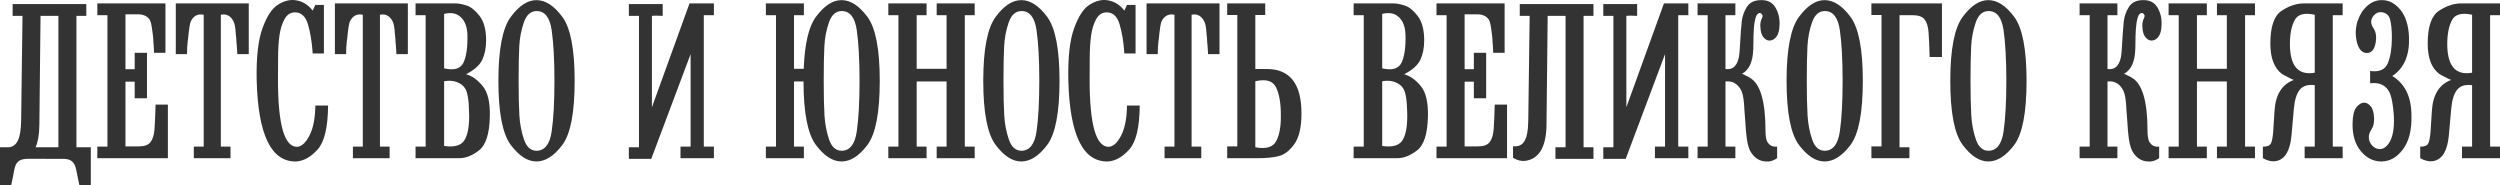 <svg width="891" height="66" viewBox="0 0 891 66" fill="none" xmlns="http://www.w3.org/2000/svg">
<path d="M831.398 52.25V5.42H834.92V1.211H821.135C818.474 1.211 815.81 2.094 813.145 3.862C810.484 5.627 809.152 9.523 809.152 15.55C809.152 20.641 810.51 24.225 813.225 26.302C813.591 26.564 814.503 27.054 815.967 27.784C816.488 28.096 817.01 28.328 817.532 28.485C813.302 30.042 811.006 33.706 810.641 39.472L810.171 46.873C810.014 49.004 809.726 50.444 809.309 51.199C808.89 51.951 807.951 52.301 806.488 52.25V56.379C808.108 57.316 809.7 57.653 811.266 57.392C814.349 56.771 816.149 53.783 816.671 48.434L817.532 38.771C817.795 35.703 818.487 33.458 819.607 32.03C820.731 30.6 822.518 30.042 824.974 30.355V52.25H821.372V56.379H834.92V52.25H831.398ZM27.241 52.483V5.652H30.763V1.447H4.499V5.652H8.021L7.532 42.954C7.445 49.641 5.934 52.218 3.148 52.483H0V66H3.993L4.544 63.394C5.332 59.641 5.079 56.596 9.946 56.602L22.915 56.615C27.02 56.828 26.975 59.74 27.744 63.394L28.291 66H32.364V52.483H27.241ZM12.684 52.483C13.478 50.718 13.993 48.182 14.032 44.512L14.445 5.652H20.817V52.483H12.684ZM564.384 52.483V5.652H567.91V1.447H541.642V5.652H545.168L544.675 42.954C544.579 50.438 542.699 52.416 539.244 52.126V56.255C540.861 57.191 542.462 57.564 544.021 57.268C547.108 56.682 551.073 54.299 551.175 44.512L551.588 5.652H557.961V52.483H554.358V56.615H567.91V52.483H564.384ZM58.968 18.822H54.898C54.898 18.405 54.885 17.978 54.856 17.535C54.831 17.095 54.805 16.665 54.78 16.251C54.754 15.834 54.716 15.42 54.661 15.002C54.661 14.225 54.61 13.444 54.504 12.667C54.402 11.887 54.296 11.106 54.191 10.329C53.982 8.717 53.697 7.602 53.329 6.977C52.442 5.732 51.084 5.107 49.259 5.107H44.715V24.665H48.004V18.822H52.391V35.028H48.004V29.109H44.715V52.174H49.493C51.478 52.174 52.862 51.667 53.643 50.654C54.427 49.641 54.898 48.147 55.052 46.172C55.209 44.2 55.34 41.237 55.446 37.29H59.833V56.379H34.689V52.25H38.292V5.42H34.689V1.211H58.968V18.822ZM82.152 56.379H69.074V52.25H72.597V5.264C70.615 4.849 69.126 5.55 68.133 7.366C67.873 7.834 67.678 8.535 67.547 9.472C67.415 10.405 67.297 11.291 67.195 12.119C67.195 12.431 67.153 12.861 67.076 13.406C66.999 13.951 66.932 14.458 66.881 14.926C66.724 16.328 66.647 17.784 66.647 19.29H62.651V1.211H88.656V19.29H84.582C84.477 17.315 84.371 15.863 84.269 14.926C84.269 14.458 84.243 13.989 84.189 13.524C84.137 13.056 84.086 12.588 84.032 12.119C83.929 9.784 83.615 8.198 83.093 7.366C82.049 5.55 80.586 4.849 78.706 5.264V52.25H82.152V56.379ZM115.442 1.756V19.055H111.445C111.186 15.056 110.622 11.6 109.761 8.691C108.9 5.783 107.321 4.356 105.025 4.407C103.456 4.458 102.242 5.276 101.381 6.86C100.52 8.446 99.934 10.329 99.62 12.511C99.306 14.693 99.136 17.341 99.111 20.46C99.085 23.575 99.072 26.226 99.072 28.405C99.072 44.407 101.343 52.381 105.886 52.327C107.504 52.225 108.98 50.874 110.312 48.278C111.641 45.678 112.332 42.12 112.387 37.602H116.928C116.876 45.34 115.637 50.562 113.21 53.263C110.779 55.965 108.234 57.392 105.573 57.548C96.642 57.755 91.944 48.042 91.474 28.405C91.317 20.405 92.008 14.289 93.549 10.055C95.089 5.821 96.904 3.043 98.992 1.718C101.08 0.392 103.091 -0.165 105.025 0.042C107.584 0.303 109.723 1.549 111.445 3.782L112.387 1.756H115.442ZM138.859 56.379H125.778V52.25H129.304V5.264C127.319 4.849 125.833 5.55 124.84 7.366C124.578 7.834 124.382 8.535 124.251 9.472C124.123 10.405 124.004 11.291 123.899 12.119C123.899 12.431 123.86 12.861 123.783 13.406C123.703 13.951 123.639 14.458 123.585 14.926C123.431 16.328 123.351 17.784 123.351 19.29H119.358V1.211H145.36V19.29H141.287C141.184 17.315 141.078 15.863 140.973 14.926C140.973 14.458 140.947 13.989 140.896 13.524C140.845 13.056 140.79 12.588 140.739 12.119C140.633 9.784 140.323 8.198 139.798 7.366C138.754 5.55 137.293 4.849 135.414 5.264V52.25H138.859V56.379ZM151.703 52.25V5.42H148.101V1.211H162.357C163.401 1.211 164.707 1.46 166.273 1.954C167.839 2.444 169.392 3.693 170.932 5.694C172.473 7.691 173.244 10.587 173.244 14.381C173.244 17.083 172.786 19.392 171.874 21.317C170.958 23.238 169.04 24.951 166.116 26.458C168.204 27.029 170.177 28.433 172.027 30.667C173.882 32.9 174.73 36.589 174.573 41.731C174.416 47.755 173.139 51.706 170.737 53.575C168.335 55.446 165.985 56.379 163.689 56.379H148.101V52.25H151.703ZM158.284 52.018C161.781 52.537 164.144 51.925 165.37 50.186C166.6 48.447 167.211 45.471 167.211 41.263C167.211 40.329 167.16 38.924 167.055 37.054C166.846 34.251 166.404 32.381 165.722 31.444C165.149 30.511 164.198 29.784 162.866 29.265C161.534 28.743 160.007 28.641 158.284 28.953V52.018ZM158.284 24.356C161.835 25.184 164.131 24.509 165.175 22.33C166.219 20.147 166.689 16.821 166.587 12.355C166.481 9.548 165.684 7.458 164.198 6.082C162.709 4.706 160.737 4.327 158.284 4.951V24.356ZM177.628 28.797C177.628 17.576 179.104 9.978 182.053 6.003C185.006 2.03 188.045 0.042 191.18 0.042C194.363 0.042 197.43 2.017 200.383 5.964C203.332 9.912 204.808 17.522 204.808 28.797C204.808 40.173 203.332 47.809 200.383 51.706C197.43 55.602 194.363 57.548 191.18 57.548C188.045 57.548 185.006 55.589 182.053 51.667C179.104 47.742 177.628 40.122 177.628 28.797ZM184.836 28.797C184.836 33.989 184.926 38.109 185.108 41.148C185.291 44.184 185.838 47.041 186.754 49.718C187.667 52.394 189.169 53.732 191.257 53.732C194.18 53.678 195.97 51.368 196.623 46.796C197.277 42.225 197.6 36.226 197.6 28.797C197.6 21.367 197.277 15.369 196.623 10.797C195.97 6.226 194.18 3.938 191.257 3.938C189.169 3.938 187.654 5.276 186.716 7.952C185.774 10.628 185.227 13.47 185.07 16.484C184.913 19.497 184.836 23.601 184.836 28.797ZM245.742 1.211L232.347 38.223V5.732C232.347 5.627 232.83 5.576 233.798 5.576C234.765 5.576 235.559 5.601 236.186 5.652V1.447H224.124V5.652H227.726V52.483H224.124V56.615H232.113L246.132 19.29V52.25H242.53V56.379H254.436V52.25H250.833V5.42H254.436V1.211H245.742ZM286.445 24.509C286.784 15.617 288.235 9.45 290.793 6.003C293.742 2.03 296.784 0.042 299.916 0.042C303.102 0.042 306.17 2.017 309.119 5.964C312.068 9.912 313.545 17.522 313.545 28.797C313.545 40.173 312.068 47.809 309.119 51.706C306.17 55.602 303.102 57.548 299.916 57.548C296.784 57.548 293.742 55.589 290.793 51.667C287.863 47.771 286.387 40.224 286.368 29.029H282.983V52.25H286.505V56.379H272.957V52.25H276.559V5.42H272.957V1.211H286.505V5.42H282.983V24.509H286.445ZM293.573 28.797C293.573 33.989 293.662 38.109 293.845 41.148C294.031 44.184 294.578 47.041 295.491 49.718C296.403 52.394 297.905 53.732 299.996 53.732C302.92 53.678 304.707 51.368 305.36 46.796C306.013 42.225 306.34 36.226 306.34 28.797C306.34 21.367 306.013 15.369 305.36 10.797C304.707 6.226 302.92 3.938 299.996 3.938C297.905 3.938 296.391 5.276 295.452 7.952C294.511 10.628 293.963 13.47 293.806 16.484C293.649 19.497 293.573 23.601 293.573 28.797ZM337.356 24.509V5.42H333.83V1.211H347.379V5.42H343.856V52.25H347.379V56.379H333.83V52.25H337.356V29.029H326.702V52.25H330.228V56.379H316.599V52.25H320.202V5.42H316.599V1.211H330.228V5.42H326.702V24.509H337.356ZM350.434 28.797C350.434 17.576 351.91 9.978 354.859 6.003C357.812 2.03 360.85 0.042 363.985 0.042C367.172 0.042 370.236 2.017 373.188 5.964C376.138 9.912 377.614 17.522 377.614 28.797C377.614 40.173 376.138 47.809 373.188 51.706C370.236 55.602 367.172 57.548 363.985 57.548C360.85 57.548 357.812 55.589 354.859 51.667C351.91 47.742 350.434 40.122 350.434 28.797ZM357.642 28.797C357.642 33.989 357.731 38.109 357.914 41.148C358.096 44.184 358.644 47.041 359.56 49.718C360.473 52.394 361.974 53.732 364.062 53.732C366.986 53.678 368.776 51.368 369.429 46.796C370.082 42.225 370.406 36.226 370.406 28.797C370.406 21.367 370.082 15.369 369.429 10.797C368.776 6.226 366.986 3.938 364.062 3.938C361.974 3.938 360.46 5.276 359.521 7.952C358.58 10.628 358.032 13.47 357.876 16.484C357.719 19.497 357.642 23.601 357.642 28.797ZM404.714 1.756V19.055H400.718C400.458 15.056 399.895 11.6 399.033 8.691C398.172 5.783 396.593 4.356 394.297 4.407C392.728 4.458 391.514 5.276 390.653 6.86C389.792 8.446 389.206 10.329 388.892 12.511C388.578 14.693 388.408 17.341 388.383 20.46C388.357 23.575 388.344 26.226 388.344 28.405C388.344 44.407 390.615 52.381 395.159 52.327C396.776 52.225 398.252 50.874 399.584 48.278C400.913 45.678 401.604 42.12 401.659 37.602H406.2C406.148 45.34 404.909 50.562 402.482 53.263C400.051 55.965 397.506 57.392 394.845 57.548C385.914 57.755 381.216 48.042 380.746 28.405C380.589 20.405 381.28 14.289 382.821 10.055C384.361 5.821 386.176 3.043 388.264 1.718C390.352 0.392 392.363 -0.165 394.297 0.042C396.856 0.303 398.995 1.549 400.718 3.782L401.659 1.756H404.714ZM428.131 56.379H415.051V52.25H418.576V5.264C416.591 4.849 415.105 5.55 414.112 7.366C413.85 7.834 413.654 8.535 413.523 9.472C413.395 10.405 413.276 11.291 413.171 12.119C413.171 12.431 413.132 12.861 413.056 13.406C412.975 13.951 412.911 14.458 412.857 14.926C412.703 16.328 412.623 17.784 412.623 19.29H408.63V1.211H434.632V19.29H430.559C430.456 17.315 430.35 15.863 430.245 14.926C430.245 14.458 430.219 13.989 430.168 13.524C430.117 13.056 430.062 12.588 430.011 12.119C429.905 9.784 429.595 8.198 429.073 7.366C428.026 5.55 426.566 4.849 424.686 5.264V52.25H428.131V56.379ZM447.399 24.588V5.34H450.924V1.211H437.373V5.34H440.975V52.174H437.373V56.379H448.417C451.29 56.379 453.73 56.134 455.741 55.64C457.752 55.146 459.606 53.719 461.303 51.355C462.997 48.991 463.845 45.34 463.845 40.406C463.845 29.861 459.721 24.588 451.472 24.588H447.399ZM447.399 28.953C451.21 28.07 453.678 28.809 454.799 31.173C455.923 33.537 456.483 36.691 456.483 40.641C456.589 44.796 456.054 47.991 454.879 50.224C453.704 52.457 451.21 53.212 447.399 52.483V28.953ZM486.04 52.25V5.42H482.437V1.211H496.693C497.737 1.211 499.044 1.46 500.609 1.954C502.175 2.444 503.728 3.693 505.269 5.694C506.809 7.691 507.581 10.587 507.581 14.381C507.581 17.083 507.123 19.392 506.21 21.317C505.294 23.238 503.376 24.951 500.453 26.458C502.54 27.029 504.513 28.433 506.367 30.667C508.218 32.9 509.066 36.589 508.913 41.731C508.756 47.755 507.475 51.706 505.073 53.575C502.672 55.446 500.321 56.379 498.025 56.379H482.437V52.25H486.04ZM492.62 52.018C496.117 52.537 498.48 51.925 499.71 50.186C500.936 48.447 501.548 45.471 501.548 41.263C501.548 40.329 501.497 38.924 501.391 37.054C501.183 34.251 500.741 32.381 500.062 31.444C499.486 30.511 498.534 29.784 497.202 29.265C495.87 28.743 494.343 28.641 492.62 28.953V52.018ZM492.62 24.356C496.171 25.184 498.467 24.509 499.511 22.33C500.558 20.147 501.026 16.821 500.923 12.355C500.818 9.548 500.02 7.458 498.534 6.082C497.045 4.706 495.073 4.327 492.62 4.951V24.356ZM536.247 18.822H532.173C532.173 18.405 532.161 17.978 532.135 17.535C532.109 17.095 532.081 16.665 532.055 16.251C532.029 15.834 531.991 15.42 531.94 15.002C531.94 14.225 531.885 13.444 531.783 12.667C531.677 11.887 531.571 11.106 531.469 10.329C531.261 8.717 530.973 7.602 530.608 6.977C529.721 5.732 528.363 5.107 526.534 5.107H521.99V24.665H525.279V18.822H529.666V35.028H525.279V29.109H521.99V52.174H526.768C528.753 52.174 530.137 51.667 530.921 50.654C531.703 49.641 532.173 48.147 532.33 46.172C532.487 44.2 532.618 41.237 532.721 37.29H537.108V56.379H511.964V52.25H515.57V5.42H511.964V1.211H536.247V18.822ZM593.031 1.211L579.636 38.223V5.732C579.636 5.627 580.12 5.576 581.087 5.576C582.051 5.576 582.848 5.601 583.476 5.652V1.447H571.413V5.652H575.015V52.483H571.413V56.615H579.402L593.421 19.29V52.25H589.819V56.379H601.725V52.25H598.122V5.42H601.725V1.211H593.031ZM618.485 56.379H605.013V52.25H608.616V5.42H605.013V1.211H618.485V5.42H614.959V24.588C616.788 24.846 618.12 24.2 618.956 22.639C619.58 21.6 619.948 19.861 620.051 17.42C620.313 12.795 620.547 9.548 620.755 7.678C620.967 5.808 621.578 4.069 622.597 2.457C623.615 0.848 625.299 0.042 627.65 0.042C630 -0.009 631.71 0.874 632.779 2.693C633.849 4.512 634.333 6.563 634.227 8.847C634.176 10.823 633.798 12.25 633.093 13.132C632.389 14.018 631.566 14.458 630.624 14.458C629.843 14.458 629.123 14.056 628.473 13.25C627.819 12.444 627.467 11.262 627.413 9.704C627.31 8.927 627.387 8.096 627.65 7.213C627.701 7.057 627.781 6.876 627.883 6.665C627.989 6.458 628.066 6.251 628.12 6.044C628.223 5.783 628.223 5.55 628.12 5.34C627.909 4.977 627.675 4.744 627.413 4.639C626.631 4.588 626.071 5.12 625.731 6.238C625.392 7.353 625.168 8.73 625.065 10.367C624.96 12.005 624.909 13.757 624.909 15.627C624.909 18.433 624.672 20.511 624.204 21.861C623.576 23.938 622.452 25.42 620.835 26.302C621.044 26.353 621.252 26.433 621.463 26.535C621.671 26.64 621.854 26.745 622.011 26.847C622.846 27.21 623.394 27.497 623.653 27.704C627.361 29.835 629.215 36.095 629.215 46.484C629.215 48.717 629.504 50.173 630.077 50.849C630.807 51.938 631.905 52.406 633.365 52.25V56.379C632.008 57.316 630.65 57.704 629.292 57.548C627.204 57.446 625.507 56.433 624.204 54.509C623.211 53.158 622.558 50.511 622.244 46.56C622.244 46.408 622.18 45.433 622.049 43.639C621.918 41.849 621.802 40.329 621.697 39.08C621.591 35.965 621.252 33.757 620.678 32.457C619.478 29.912 617.572 28.771 614.959 29.029V52.25H618.485V56.379ZM636.734 28.797C636.734 17.576 638.21 9.978 641.16 6.003C644.109 2.03 647.151 0.042 650.286 0.042C653.469 0.042 656.536 2.017 659.489 5.964C662.438 9.912 663.911 17.522 663.911 28.797C663.911 40.173 662.438 47.809 659.489 51.706C656.536 55.602 653.469 57.548 650.286 57.548C647.151 57.548 644.109 55.589 641.16 51.667C638.21 47.742 636.734 40.122 636.734 28.797ZM643.939 28.797C643.939 33.989 644.032 38.109 644.214 41.148C644.397 44.184 644.945 47.041 645.86 49.718C646.773 52.394 648.275 53.732 650.363 53.732C653.286 53.678 655.076 51.368 655.726 46.796C656.38 42.225 656.706 36.226 656.706 28.797C656.706 21.367 656.38 15.369 655.726 10.797C655.076 6.226 653.286 3.938 650.363 3.938C648.275 3.938 646.76 5.276 645.819 7.952C644.88 10.628 644.333 13.47 644.176 16.484C644.019 19.497 643.939 23.601 643.939 28.797ZM666.966 52.174V56.379H680.518V52.483H676.992V5.42H681.77C683.755 5.42 685.138 5.926 685.923 6.939C686.704 7.952 687.175 9.446 687.332 11.418C687.489 13.394 687.617 16.353 687.722 20.303H692.109V1.211H666.966V5.34H670.572V52.174H666.966ZM695.084 28.797C695.084 17.576 696.56 9.978 699.51 6.003C702.462 2.03 705.501 0.042 708.636 0.042C711.819 0.042 714.887 2.017 717.839 5.964C720.788 9.912 722.264 17.522 722.264 28.797C722.264 40.173 720.788 47.809 717.839 51.706C714.887 55.602 711.819 57.548 708.636 57.548C705.501 57.548 702.462 55.589 699.51 51.667C696.56 47.742 695.084 40.122 695.084 28.797ZM702.292 28.797C702.292 33.989 702.382 38.109 702.565 41.148C702.747 44.184 703.295 47.041 704.21 49.718C705.123 52.394 706.625 53.732 708.713 53.732C711.636 53.678 713.426 51.368 714.08 46.796C714.733 42.225 715.056 36.226 715.056 28.797C715.056 21.367 714.733 15.369 714.08 10.797C713.426 6.226 711.636 3.938 708.713 3.938C706.625 3.938 705.11 5.276 704.172 7.952C703.231 10.628 702.683 13.47 702.526 16.484C702.369 19.497 702.292 23.601 702.292 28.797ZM754.638 56.379H741.167V52.25H744.772V5.42H741.167V1.211H754.638V5.42H751.116V24.588C752.944 24.846 754.273 24.2 755.109 22.639C755.737 21.6 756.102 19.861 756.208 17.42C756.467 12.795 756.704 9.548 756.912 7.678C757.12 5.808 757.735 4.069 758.753 2.457C759.771 0.848 761.453 0.042 763.803 0.042C766.153 -0.009 767.863 0.874 768.933 2.693C770.006 4.512 770.486 6.563 770.384 8.847C770.329 10.823 769.951 12.25 769.247 13.132C768.542 14.018 767.719 14.458 766.781 14.458C765.997 14.458 765.279 14.056 764.626 13.25C763.973 12.444 763.621 11.262 763.569 9.704C763.464 8.927 763.544 8.096 763.803 7.213C763.854 7.057 763.934 6.876 764.04 6.665C764.142 6.458 764.223 6.251 764.274 6.044C764.379 5.783 764.379 5.55 764.274 5.34C764.066 4.977 763.829 4.744 763.569 4.639C762.785 4.588 762.224 5.12 761.885 6.238C761.546 7.353 761.325 8.73 761.219 10.367C761.113 12.005 761.062 13.757 761.062 15.627C761.062 18.433 760.828 20.511 760.357 21.861C759.73 23.938 758.609 25.42 756.989 26.302C757.197 26.353 757.408 26.433 757.616 26.535C757.825 26.64 758.007 26.745 758.164 26.847C759 27.21 759.547 27.497 759.81 27.704C763.518 29.835 765.369 36.095 765.369 46.484C765.369 48.717 765.657 50.173 766.23 50.849C766.964 51.938 768.059 52.406 769.522 52.25V56.379C768.164 57.316 766.807 57.704 765.449 57.548C763.361 57.446 761.664 56.433 760.357 54.509C759.365 53.158 758.711 50.511 758.398 46.56C758.398 46.408 758.334 45.433 758.202 43.639C758.074 41.849 757.956 40.329 757.85 39.08C757.748 35.965 757.408 33.757 756.832 32.457C755.631 29.912 753.726 28.771 751.116 29.029V52.25H754.638V56.379ZM793.644 24.509V5.42H790.122V1.211H803.67V5.42H800.145V52.25H803.67V56.379H790.122V52.25H793.644V29.029H782.994V52.25H786.516V56.379H772.888V52.25H776.493V5.42H772.888V1.211H786.516V5.42H782.994V24.509H793.644ZM887.474 52.25V5.42H891V1.211H877.215C874.554 1.211 871.889 2.094 869.225 3.862C866.564 5.627 865.232 9.523 865.232 15.55C865.232 20.641 866.59 24.225 869.305 26.302C869.67 26.564 870.583 27.054 872.046 27.784C872.568 28.096 873.09 28.328 873.612 28.485C869.382 30.042 867.086 33.706 866.721 39.472L866.25 46.873C866.093 49.004 865.805 50.444 865.389 51.199C864.97 51.951 864.031 52.301 862.568 52.25V56.379C864.188 57.316 865.78 57.653 867.346 57.392C870.426 56.771 872.229 53.783 872.751 48.434L873.612 38.771C873.875 35.703 874.566 33.458 875.687 32.03C876.811 30.6 878.598 30.042 881.054 30.355V52.25H877.452V56.379H891V52.25H887.474ZM872.203 15.627C872.203 12.199 872.751 9.405 873.846 7.251C874.944 5.095 877.346 4.432 881.054 5.264V25.914C875.152 26.952 872.203 23.524 872.203 15.627ZM844.712 29.654V25.289C847.95 25.758 850.051 24.834 851.018 22.524C851.982 20.211 852.465 17.185 852.465 13.444C852.465 10.743 852.257 8.589 851.837 6.977C851.421 5.369 850.352 4.483 848.629 4.327C847.636 4.276 846.775 4.665 846.041 5.496C845.311 6.328 844.997 7.213 845.103 8.147C845.26 8.717 845.362 9.083 845.417 9.236C845.833 9.966 846.041 10.303 846.041 10.249C846.669 11.237 846.932 12.511 846.826 14.069C846.567 17.29 845.443 18.899 843.457 18.899C841.632 18.797 840.428 17.29 839.855 14.381C839.384 11.887 839.541 9.523 840.326 7.29C841.107 5.056 842.282 3.276 843.851 1.954C845.417 0.628 847.14 -0.009 849.019 0.042C851.421 0.042 853.576 1.186 855.481 3.47C857.387 5.757 858.418 9.055 858.575 13.368C858.783 19.756 856.801 24.327 852.622 27.083C857.111 29.835 859.385 34.458 859.436 40.95C859.593 46.252 858.588 50.342 856.42 53.225C854.255 56.108 851.684 57.548 848.706 57.548C845.885 57.548 843.457 56.328 841.421 53.888C839.384 51.444 838.395 48.172 838.446 44.069C838.497 41.212 838.968 39.249 839.855 38.185C840.742 37.121 841.658 36.589 842.596 36.589C843.432 36.589 844.216 37.029 844.946 37.914C845.676 38.797 846.07 40.224 846.122 42.199C846.122 43.55 845.965 44.563 845.651 45.238C845.545 45.496 845.417 45.745 845.26 45.977C845.103 46.21 844.921 46.535 844.712 46.952C844.501 47.417 844.344 47.94 844.242 48.51C844.191 49.912 844.62 51.068 845.532 51.976C846.448 52.887 847.505 53.263 848.706 53.107C849.698 52.9 850.585 52.225 851.37 51.081C852.779 49.055 853.378 45.809 853.169 41.342C853.013 38.899 852.728 36.771 852.308 34.952C851.421 31.004 848.888 29.236 844.712 29.654ZM816.123 15.627C816.123 12.199 816.671 9.405 817.769 7.251C818.865 5.095 821.266 4.432 824.974 5.264V25.914C819.073 26.952 816.123 23.524 816.123 15.627Z" fill="#333333"/>
</svg>
